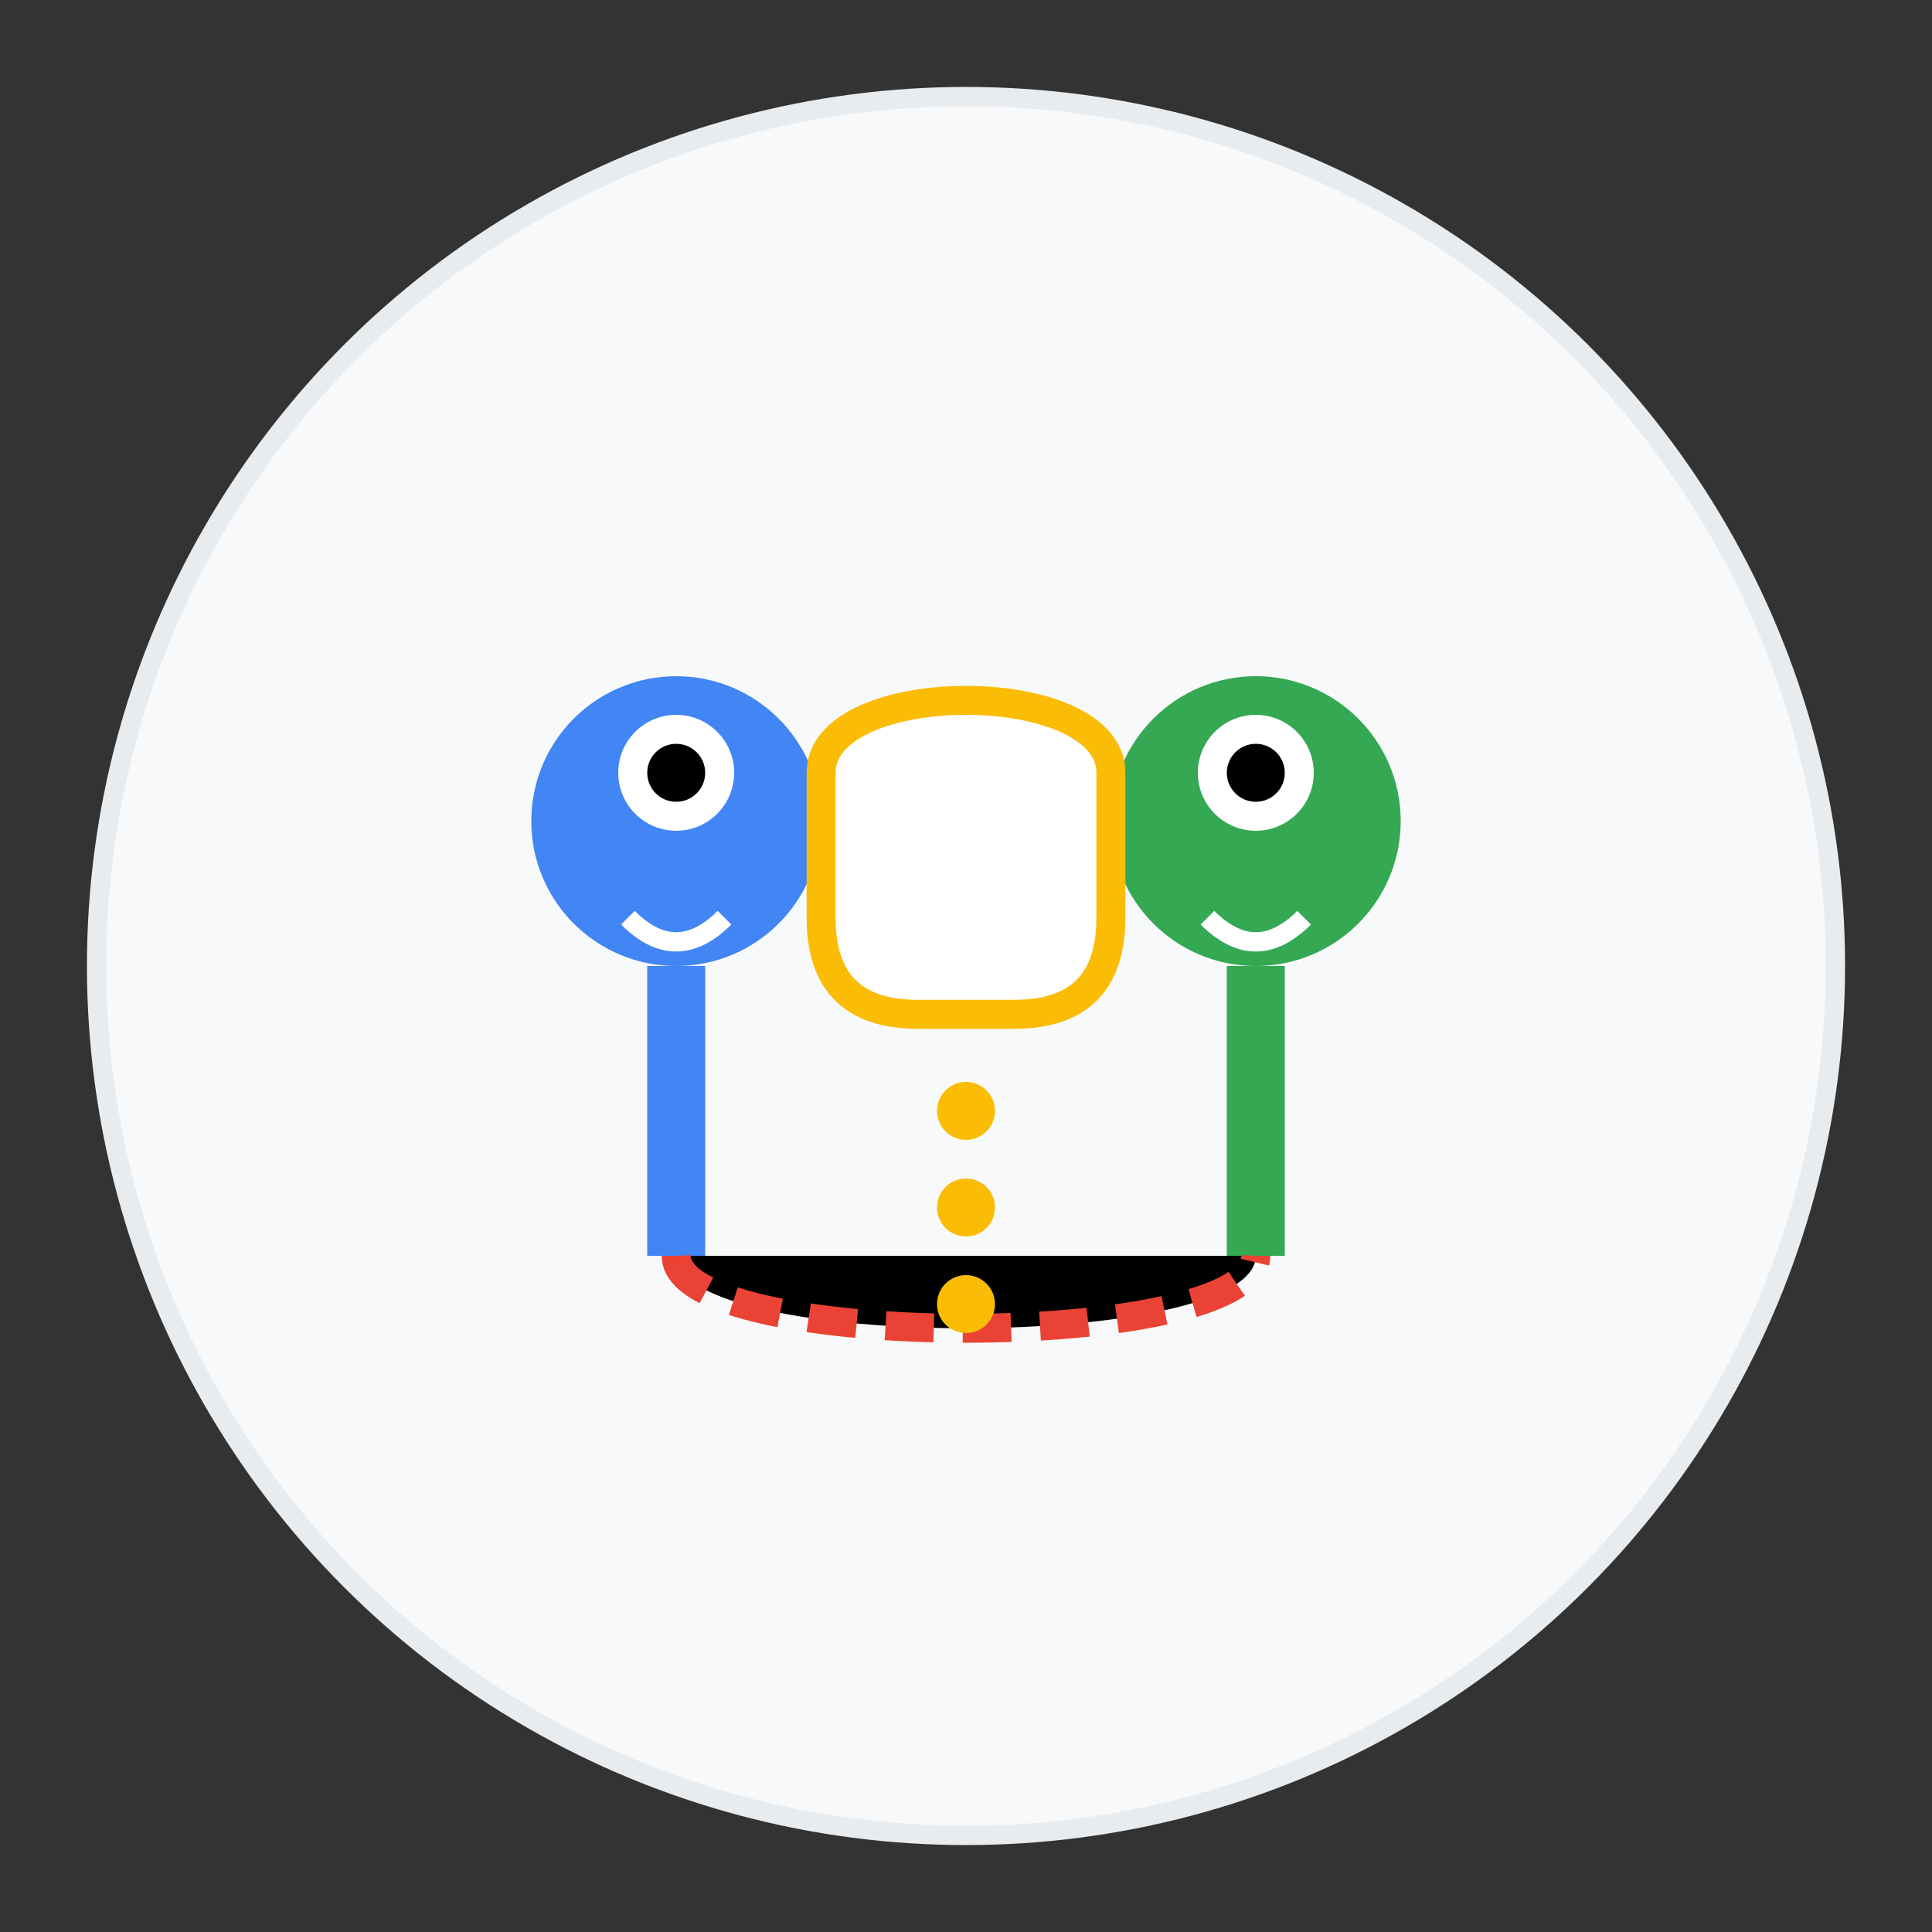 <svg xmlns="http://www.w3.org/2000/svg" width="200" height="200" viewBox="0 0 200 200">
  <rect x="0" y="0" width="200" height="200" fill="#333333" stroke="none"/>
  <!-- 背景圆形 -->
  <circle cx="100" cy="100" r="90" fill="#f8f9fa" stroke="#e9ecef" stroke-width="2"/>
  
  <!-- 人物1 -->
  <circle cx="70" cy="85" r="15" fill="#4285f4"/>
  <circle cx="70" cy="80" r="6" fill="#ffffff"/>
  <circle cx="70" cy="80" r="3" fill="#000000"/>
  <path d="M65,95 Q70,100 75,95" stroke="#ffffff" stroke-width="2" fill="none"/>
  <path d="M70,100 L70,130" stroke="#4285f4" stroke-width="6"/>
  
  <!-- 人物2 -->
  <circle cx="130" cy="85" r="15" fill="#34a853"/>
  <circle cx="130" cy="80" r="6" fill="#ffffff"/>
  <circle cx="130" cy="80" r="3" fill="#000000"/>
  <path d="M125,95 Q130,100 135,95" stroke="#ffffff" stroke-width="2" fill="none"/>
  <path d="M130,100 L130,130" stroke="#34a853" stroke-width="6"/>
  
  <!-- 对话气泡 -->
  <path d="M85,80 C85,70 115,70 115,80 L115,95 Q115,105 105,105 L95,105 Q85,105 85,95 Z" fill="#ffffff" stroke="#fbbc05" stroke-width="3"/>
  
  <!-- 连接线 -->
  <path d="M70,130 C70,140 130,140 130,130" stroke="#ea4335" stroke-width="3" stroke-dasharray="5,3"/>
  
  <!-- 交流符号 -->
  <circle cx="100" cy="115" r="3" fill="#fbbc05"/>
  <circle cx="100" cy="125" r="3" fill="#fbbc05"/>
  <circle cx="100" cy="135" r="3" fill="#fbbc05"/>
</svg>
